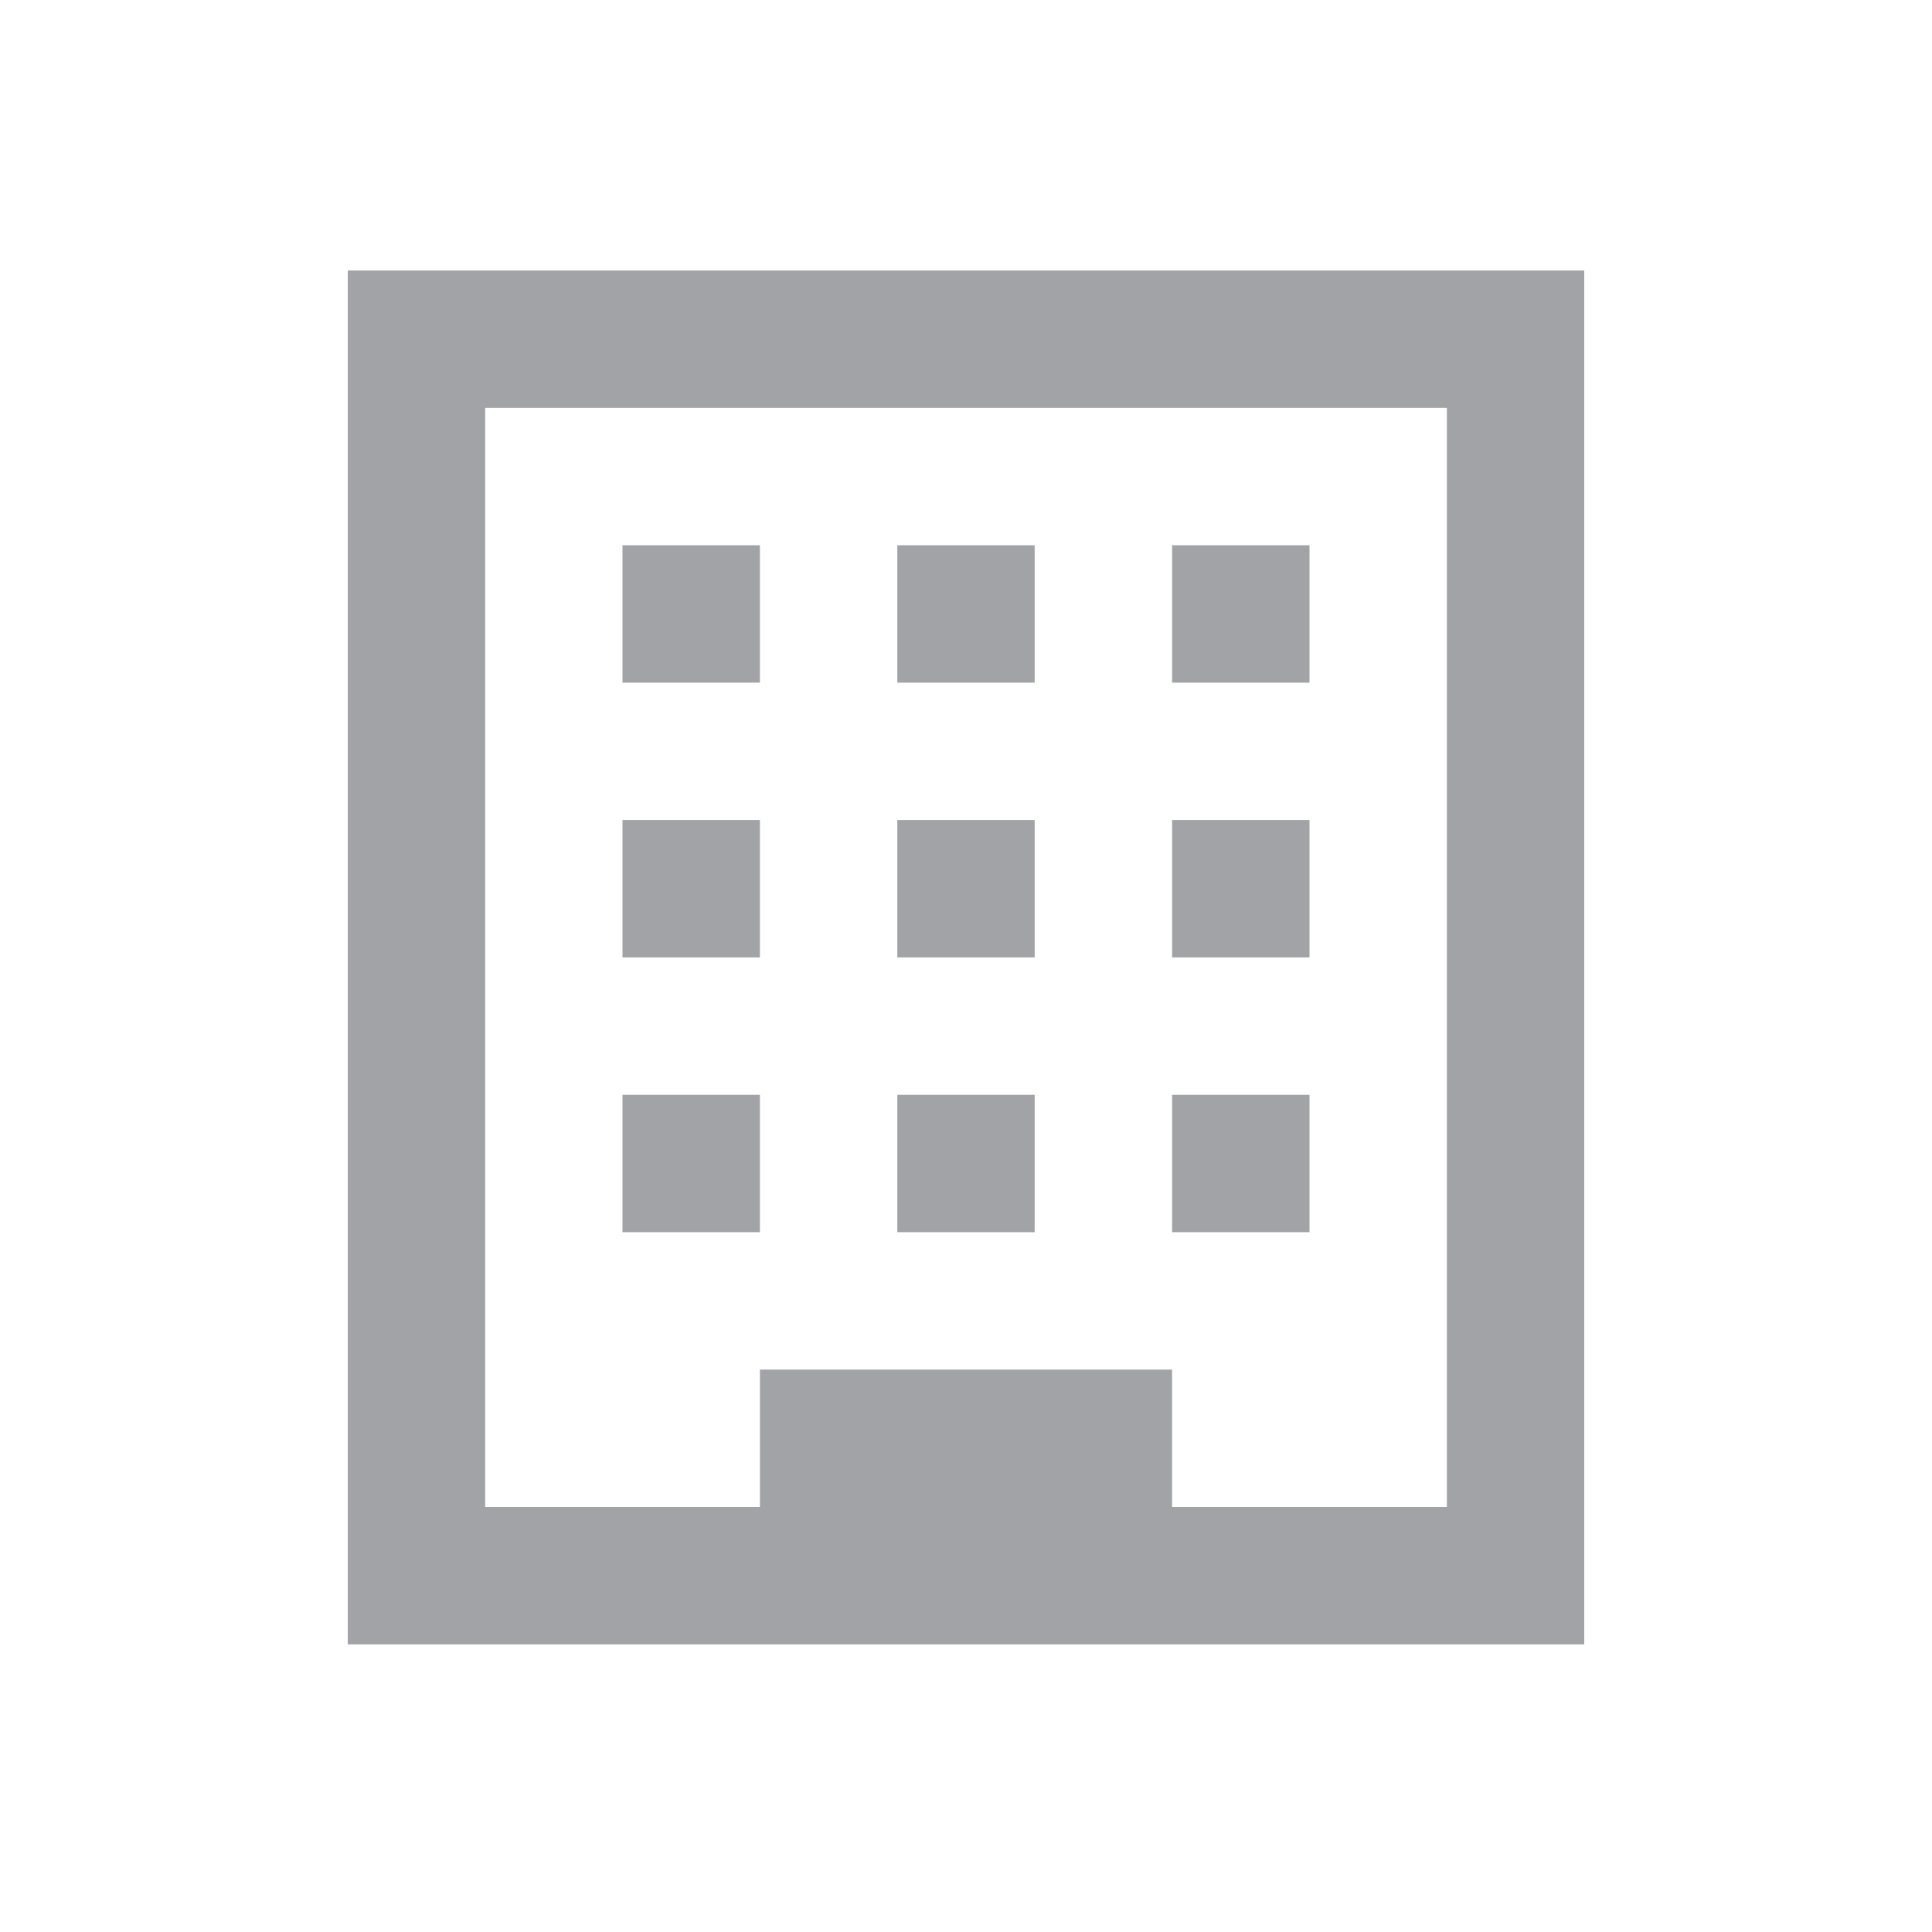 <svg width="50" height="50" viewBox="0 0 50 50" fill="none"
    xmlns="http://www.w3.org/2000/svg">
    <path fill-rule="evenodd" clip-rule="evenodd" d="M9 7H12.556V42.556H9V7ZM37.445 7H12.556V10.556H37.445V39H12.556V42.556L37.445 42.556H41V7H37.445H37.445ZM16.11 14.111H19.666V17.667H16.11V14.111ZM26.777 14.111H23.222V17.667H26.777V14.111ZM30.334 14.111H33.89V17.667H30.334V14.111ZM19.666 21.222H16.11V24.778H19.666V21.222ZM23.222 21.222H26.777V24.778H23.222V21.222ZM33.89 21.222H30.334V24.778H33.89V21.222ZM16.11 28.334H19.666V31.889H16.11V28.334ZM26.777 28.334H23.222V31.889H26.777V28.334ZM19.667 35.445H30.333V39H19.667V35.445ZM33.89 28.334H30.334V31.889H33.89V28.334Z" fill="#A1A3A7"/>
</svg>
